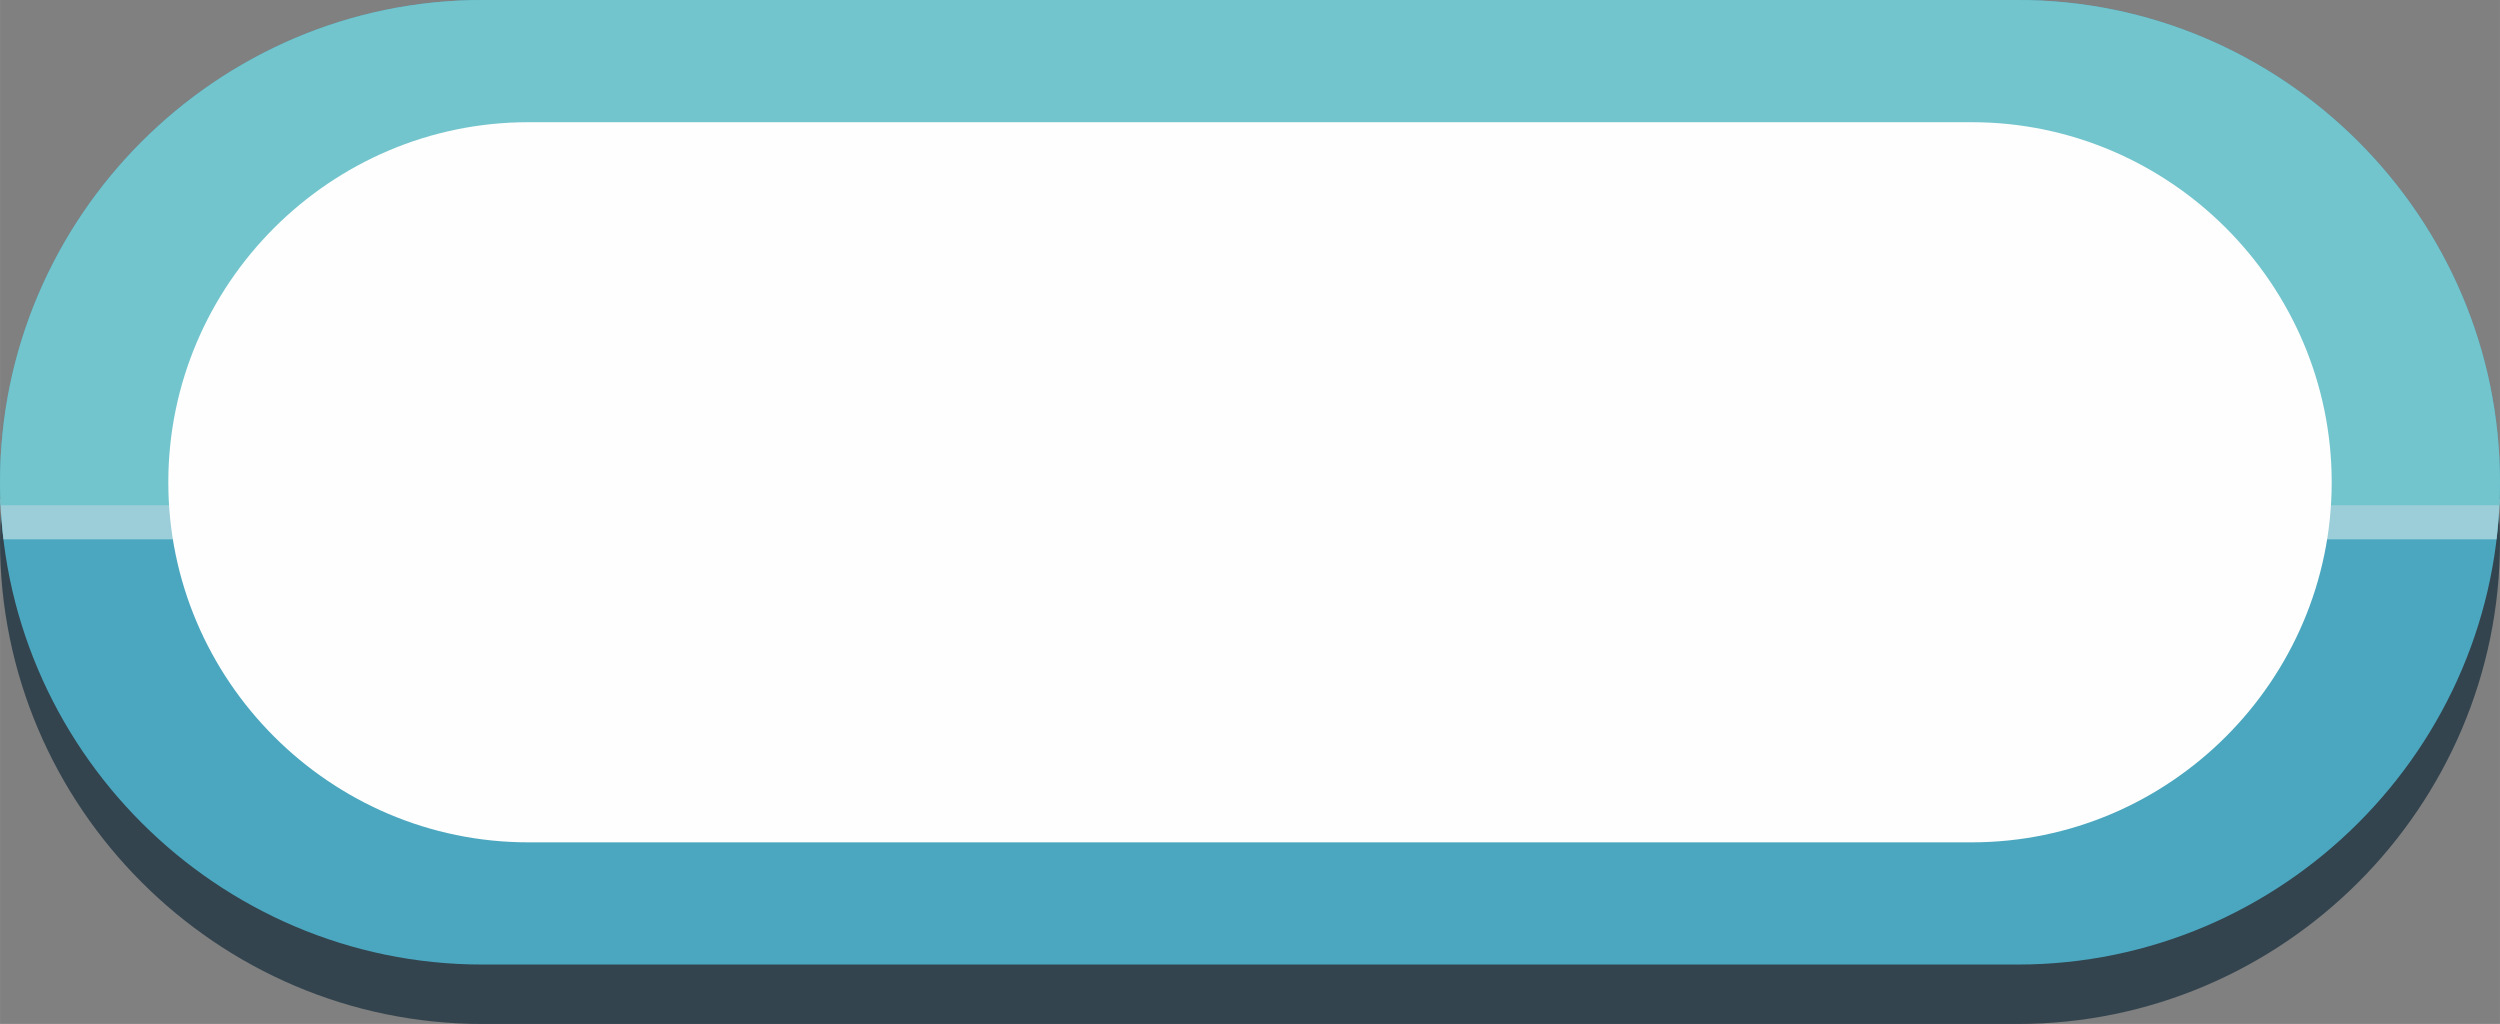 <?xml version="1.0" encoding="UTF-8"?>
<!DOCTYPE svg PUBLIC "-//W3C//DTD SVG 1.1//EN" "http://www.w3.org/Graphics/SVG/1.1/DTD/svg11.dtd">
<!-- Creator: CorelDRAW X7 -->
<svg xmlns="http://www.w3.org/2000/svg" xml:space="preserve" width="40.204mm" height="16.467mm" version="1.1" style="shape-rendering:geometricPrecision; text-rendering:geometricPrecision; image-rendering:optimizeQuality; fill-rule:evenodd; clip-rule:evenodd"
viewBox="0 0 3397607 1391640"
 xmlns:xlink="http://www.w3.org/1999/xlink">
 <rect x="0" y="0" width="3397607" height="1391640" fill="#808080" stroke="none"/>
 <defs>
  <style type="text/css">
   <![CDATA[
    .fil4 {fill:#FEFEFE}
    .fil2 {fill:#9BCED8}
    .fil3 {fill:#73C5CD}
    .fil1 {fill:#4BA7BF}
    .fil0 {fill:#33444E}
   ]]>
  </style>
 </defs>
 <g id="Layer_x0020_1">
  <path class="fil0" d="M2742174 80757l-2086741 0c-360489,0 -655433,294944 -655433,655433l0 17c0,360489 294944,655433 655433,655433l2086741 0c360489,0 655433,-294944 655433,-655433l0 -17c0,-360489 -294944,-655433 -655433,-655433z"/>
  <path class="fil1" d="M2742174 0l-2086741 0c-360489,0 -655433,294952 -655433,655433l0 17c0,360497 294944,655433 655433,655433l2086741 0c360489,0 655433,-294936 655433,-655433l0 -17c0,-360481 -294944,-655433 -655433,-655433z"/>
  <path class="fil2" d="M448 678403c659,18406 2053,36626 4200,54618l3388311 0c2147,-17992 3541,-36212 4200,-54618l-3396711 0z"/>
  <path class="fil3" d="M2742166 0l-2086724 0c-360498,0 -655442,294952 -655442,655442l0 0c0,10479 270,20899 769,31268l3396069 0c499,-10369 769,-20789 769,-31268l0 0c0,-360490 -294944,-655442 -655441,-655442z"/>
  <path class="fil4" d="M2679545 166085l-1961482 0c-269161,0 -489357,220205 -489357,489357l0 0c0,269160 220196,489364 489357,489364l1961482 0c269152,0 489356,-220204 489356,-489364l0 0c0,-269152 -220204,-489357 -489356,-489357z"/>
 </g>
</svg>

